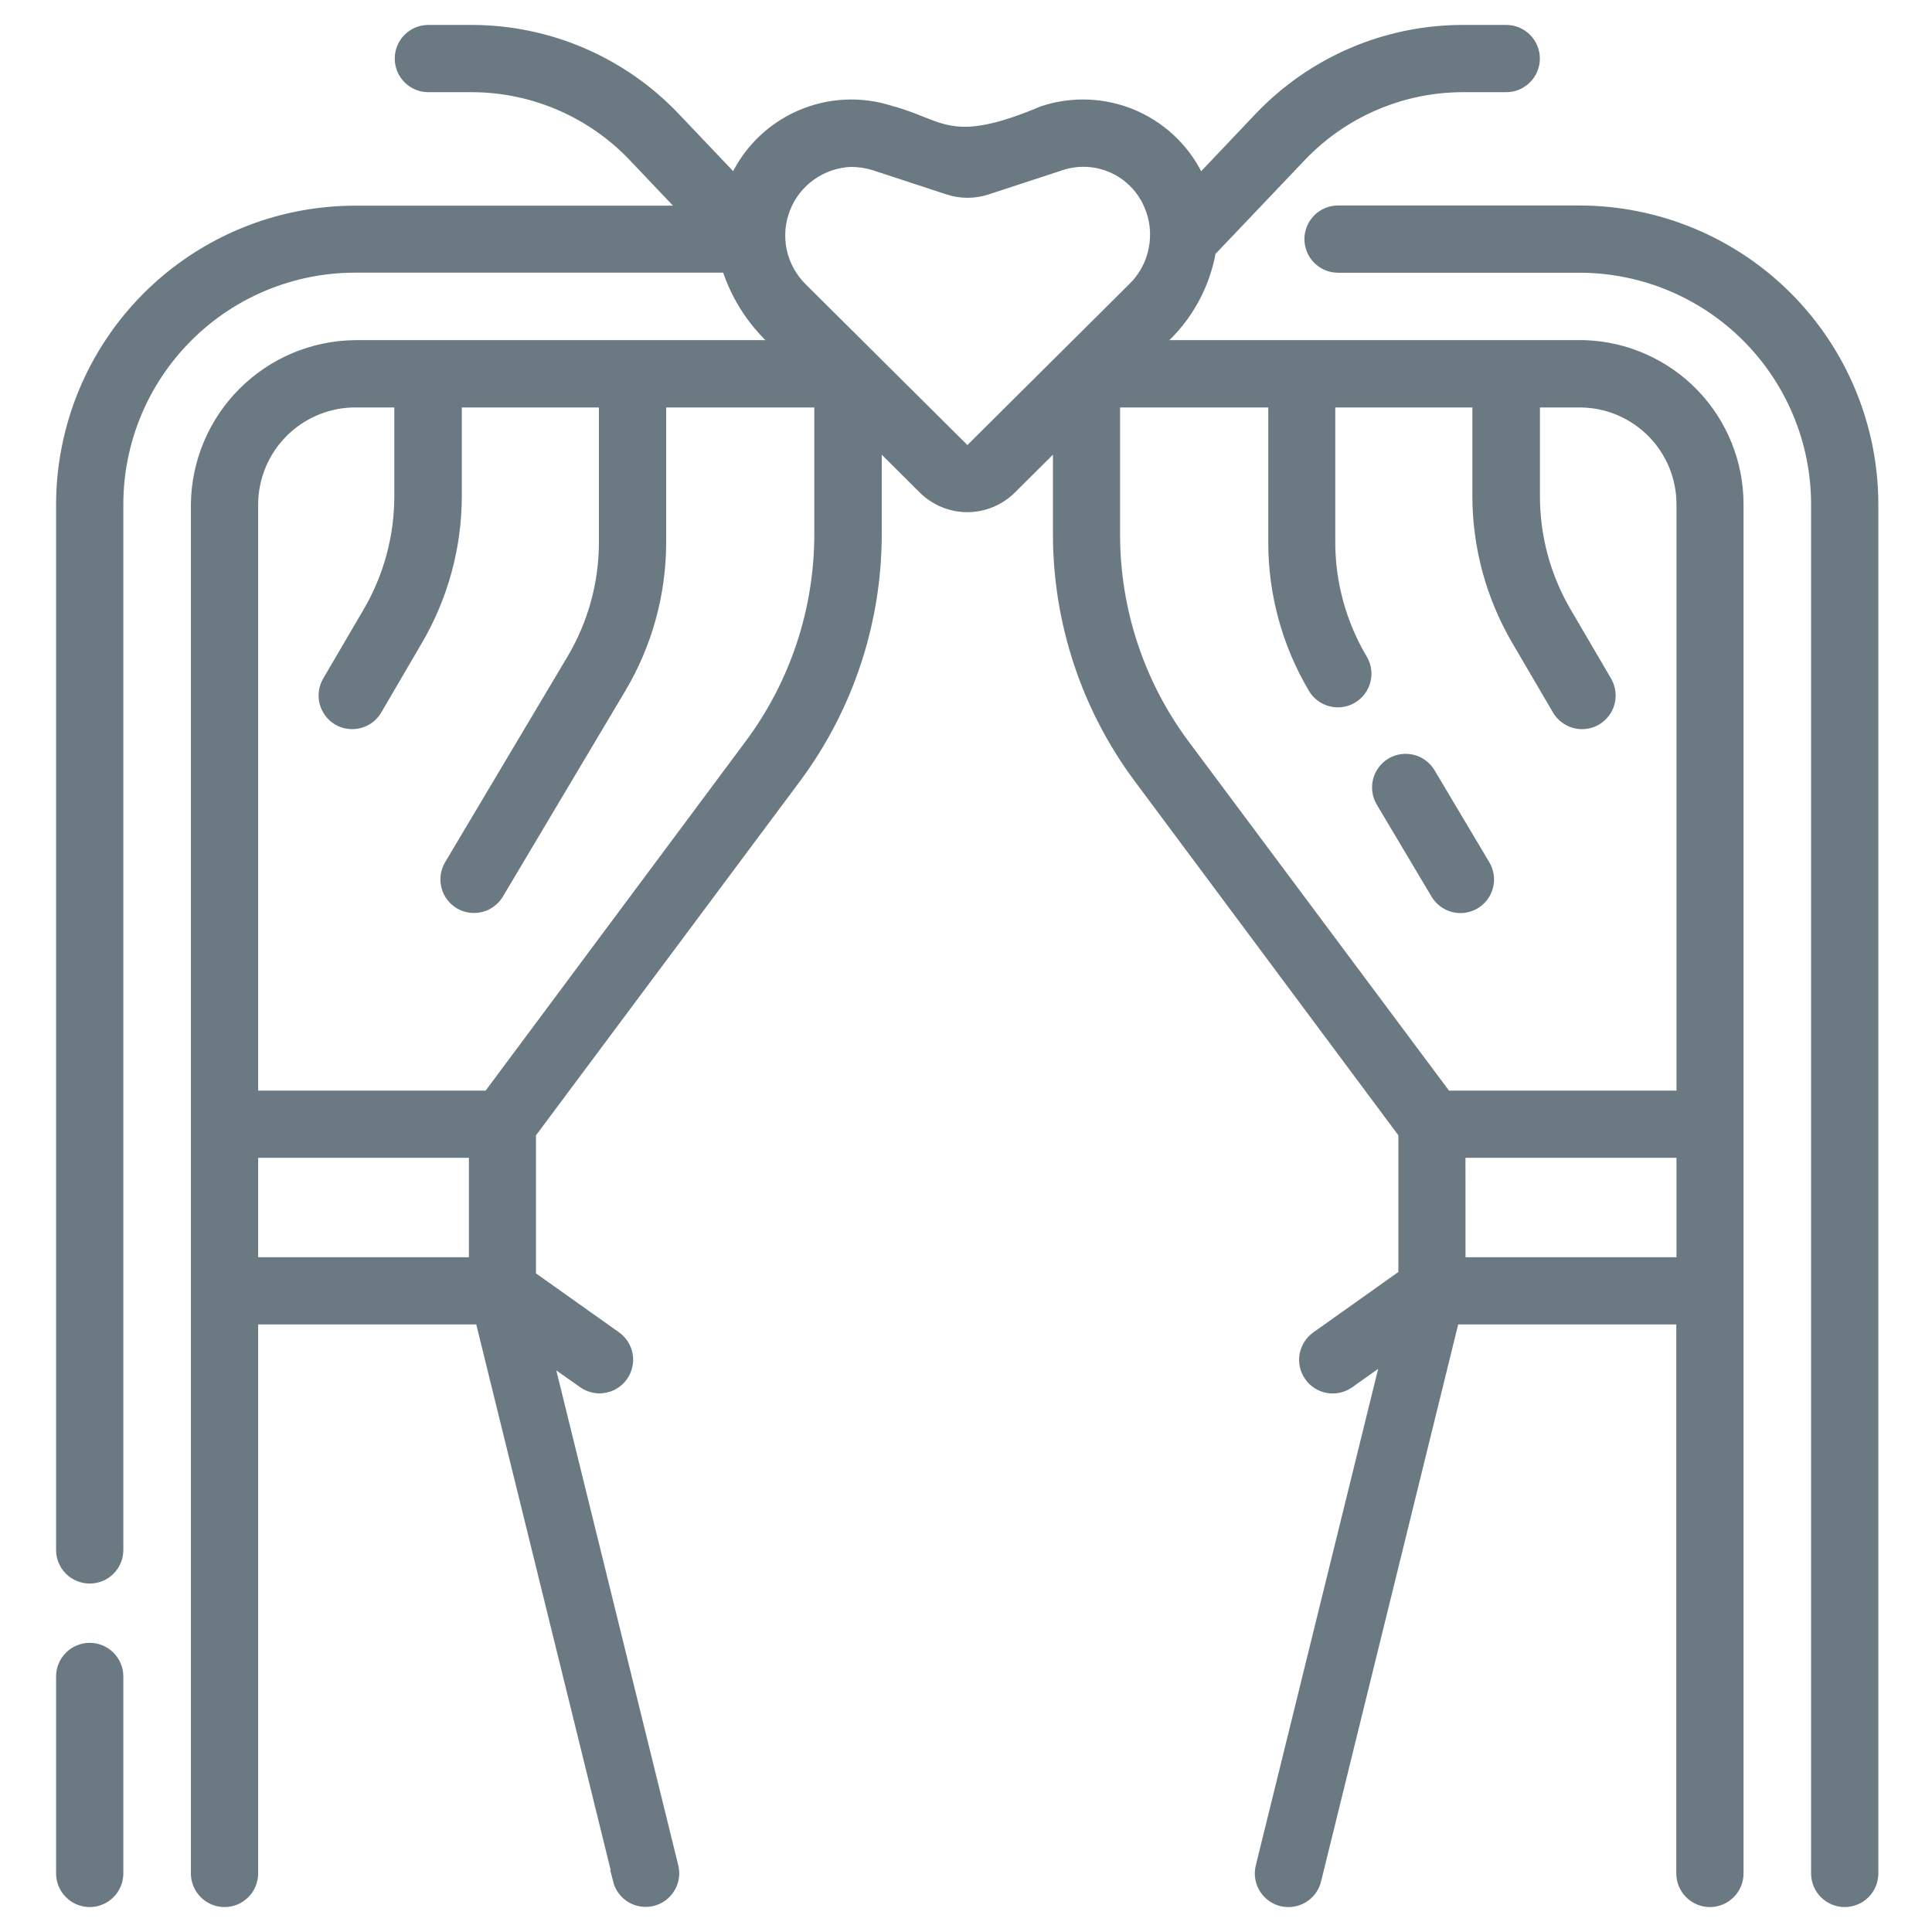 <svg xmlns:xlink="http://www.w3.org/1999/xlink" xmlns="http://www.w3.org/2000/svg" width="31" height="31" viewBox="0 0 31 31" fill="none">
<path d="M9.941 30.166L7.72 21.151H4.042V30.06C4.042 30.177 3.996 30.288 3.913 30.371C3.831 30.453 3.719 30.5 3.603 30.5C3.486 30.5 3.374 30.453 3.292 30.371C3.209 30.288 3.163 30.177 3.163 30.06V8.09C3.171 7.421 3.44 6.782 3.913 6.309C4.386 5.835 5.025 5.566 5.694 5.558H12.542C12.135 5.224 11.834 4.778 11.676 4.275H5.694C4.683 4.276 3.713 4.678 2.998 5.394C2.282 6.109 1.88 7.079 1.879 8.09V24.87C1.879 24.987 1.833 25.098 1.75 25.181C1.668 25.263 1.556 25.309 1.44 25.309C1.323 25.309 1.211 25.263 1.129 25.181C1.046 25.098 1 24.987 1 24.87V8.09C1.003 6.846 1.498 5.654 2.378 4.775C3.258 3.896 4.45 3.402 5.694 3.4H11.031L10.177 2.5C9.841 2.147 9.437 1.866 8.99 1.673C8.542 1.48 8.06 1.38 7.573 1.379H6.873C6.756 1.379 6.645 1.333 6.562 1.25C6.48 1.168 6.434 1.056 6.434 0.94C6.434 0.823 6.48 0.711 6.562 0.629C6.645 0.546 6.756 0.5 6.873 0.5H7.573C8.179 0.501 8.779 0.625 9.336 0.864C9.893 1.104 10.396 1.453 10.814 1.892L11.791 2.92C11.994 2.454 12.364 2.081 12.828 1.874C13.293 1.666 13.817 1.64 14.3 1.8C15.1 2.009 15.238 2.434 16.735 1.8C17.218 1.64 17.743 1.666 18.208 1.873C18.673 2.081 19.043 2.454 19.246 2.921L20.224 1.891C20.643 1.452 21.146 1.102 21.704 0.863C22.261 0.624 22.861 0.501 23.468 0.5L24.168 0.5C24.285 0.5 24.396 0.546 24.479 0.629C24.561 0.711 24.608 0.823 24.608 0.94C24.608 1.056 24.561 1.168 24.479 1.25C24.396 1.333 24.285 1.379 24.168 1.379H23.468C22.981 1.38 22.498 1.48 22.051 1.673C21.603 1.865 21.199 2.147 20.863 2.5L19.411 4.026C19.305 4.631 18.98 5.176 18.5 5.558C18.5 5.558 25.421 5.558 25.433 5.558C26.089 5.582 26.71 5.859 27.166 6.331C27.621 6.803 27.876 7.434 27.876 8.09V30.06C27.876 30.177 27.83 30.288 27.747 30.371C27.665 30.453 27.553 30.5 27.436 30.5C27.32 30.5 27.208 30.453 27.126 30.371C27.043 30.288 26.997 30.177 26.997 30.06V21.151H23.319L21.1 30.166C21.072 30.279 21 30.377 20.901 30.437C20.801 30.497 20.682 30.515 20.569 30.488C20.455 30.46 20.358 30.388 20.298 30.288C20.237 30.189 20.219 30.069 20.247 29.956L22.275 21.726L21.639 22.178C21.544 22.245 21.426 22.273 21.311 22.253C21.196 22.233 21.093 22.169 21.026 22.074C20.959 21.979 20.931 21.861 20.951 21.746C20.971 21.631 21.035 21.529 21.13 21.461L22.538 20.461V18.184L18.281 12.466C17.448 11.343 16.998 9.982 16.995 8.584V7.055L16.213 7.833C16.029 8.015 15.78 8.118 15.521 8.118C15.262 8.118 15.014 8.015 14.83 7.833L14.048 7.055V8.585C14.045 9.983 13.594 11.344 12.762 12.467L8.5 18.184V20.484L9.874 21.459C9.921 21.492 9.961 21.535 9.992 21.584C10.023 21.633 10.043 21.687 10.053 21.744C10.063 21.801 10.061 21.859 10.048 21.915C10.035 21.972 10.011 22.025 9.978 22.072C9.945 22.119 9.902 22.159 9.853 22.19C9.804 22.221 9.75 22.241 9.693 22.251C9.636 22.261 9.578 22.259 9.522 22.246C9.465 22.233 9.412 22.209 9.365 22.176L8.765 21.753L10.786 29.953C10.814 30.066 10.796 30.186 10.735 30.285C10.675 30.385 10.578 30.457 10.464 30.485C10.351 30.512 10.232 30.494 10.132 30.434C10.033 30.373 9.961 30.276 9.933 30.163L9.941 30.166ZM23.415 20.273H27V18.478H23.414L23.415 20.273ZM4.042 20.273H7.624V18.478H4.042V20.273ZM4.042 8.09V17.6H7.842L12.054 11.942C12.774 10.97 13.163 9.794 13.166 8.585V8.585V6.438H10.589V8.7C10.589 9.522 10.367 10.329 9.947 11.035L7.983 14.335C7.954 14.385 7.915 14.428 7.868 14.462C7.822 14.497 7.77 14.522 7.714 14.536C7.658 14.55 7.6 14.553 7.543 14.545C7.485 14.537 7.431 14.518 7.381 14.488C7.331 14.459 7.288 14.42 7.254 14.373C7.219 14.327 7.194 14.275 7.18 14.219C7.166 14.163 7.163 14.105 7.171 14.048C7.179 13.991 7.199 13.936 7.228 13.886L9.192 10.586C9.531 10.015 9.71 9.364 9.71 8.7V6.438H7.31V7.956C7.31 8.767 7.094 9.563 6.685 10.263L6.031 11.382C5.972 11.483 5.876 11.556 5.763 11.585C5.65 11.615 5.53 11.598 5.429 11.54C5.329 11.481 5.256 11.384 5.226 11.271C5.197 11.159 5.213 11.039 5.272 10.938L5.927 9.819C6.256 9.253 6.428 8.61 6.427 7.956V6.438H5.649C5.22 6.452 4.812 6.633 4.513 6.94C4.213 7.248 4.045 7.66 4.042 8.09V8.09ZM17.872 8.59C17.875 9.799 18.264 10.976 18.984 11.947L23.2 17.6H27V8.09C27 7.656 26.828 7.239 26.523 6.93C26.218 6.621 25.804 6.444 25.37 6.438H24.609V7.956C24.608 8.61 24.78 9.253 25.109 9.819L25.764 10.938C25.793 10.988 25.812 11.043 25.82 11.1C25.828 11.157 25.824 11.216 25.81 11.271C25.795 11.327 25.77 11.38 25.735 11.426C25.7 11.472 25.656 11.51 25.607 11.54C25.557 11.569 25.502 11.588 25.444 11.596C25.387 11.603 25.329 11.6 25.273 11.585C25.217 11.571 25.165 11.545 25.119 11.51C25.073 11.475 25.034 11.432 25.005 11.382L24.35 10.263C23.941 9.563 23.725 8.767 23.725 7.956V6.438H21.325V8.7C21.325 9.364 21.505 10.015 21.844 10.586C21.904 10.686 21.921 10.806 21.892 10.919C21.863 11.032 21.791 11.129 21.691 11.188C21.591 11.248 21.471 11.265 21.358 11.236C21.245 11.207 21.148 11.135 21.089 11.035C20.67 10.328 20.449 9.522 20.45 8.7V6.438H17.872V8.59ZM12.851 4.626L15.451 7.211C15.46 7.221 15.471 7.228 15.484 7.233C15.496 7.238 15.509 7.241 15.523 7.241C15.536 7.241 15.549 7.238 15.561 7.233C15.574 7.228 15.585 7.221 15.594 7.211L18.194 4.626C18.369 4.454 18.487 4.233 18.532 3.992C18.578 3.751 18.55 3.502 18.451 3.278C18.335 3.011 18.124 2.797 17.859 2.678C17.593 2.559 17.293 2.544 17.017 2.636L15.831 3.025C15.633 3.09 15.418 3.09 15.22 3.025L14.034 2.636C13.912 2.598 13.785 2.579 13.657 2.578C13.423 2.586 13.197 2.663 13.006 2.798C12.816 2.932 12.668 3.12 12.583 3.338C12.497 3.555 12.477 3.793 12.524 4.022C12.572 4.251 12.686 4.461 12.851 4.626V4.626ZM29.16 30.06V8.09C29.159 7.079 28.756 6.109 28.041 5.394C27.326 4.679 26.356 4.277 25.345 4.276H21.47C21.412 4.276 21.355 4.265 21.302 4.243C21.248 4.22 21.2 4.188 21.159 4.147C21.118 4.106 21.086 4.058 21.064 4.005C21.042 3.951 21.03 3.894 21.03 3.837C21.03 3.779 21.042 3.722 21.064 3.668C21.086 3.615 21.118 3.567 21.159 3.526C21.2 3.485 21.248 3.453 21.302 3.43C21.355 3.408 21.412 3.397 21.47 3.397H25.345C26.589 3.399 27.782 3.893 28.662 4.773C29.542 5.653 30.037 6.846 30.039 8.09V30.06C30.039 30.177 29.993 30.288 29.91 30.371C29.828 30.453 29.716 30.5 29.599 30.5C29.483 30.5 29.371 30.453 29.289 30.371C29.206 30.288 29.16 30.177 29.16 30.06ZM1 30.06V26.9C1 26.783 1.046 26.672 1.129 26.589C1.211 26.507 1.323 26.46 1.44 26.46C1.556 26.46 1.668 26.507 1.75 26.589C1.833 26.672 1.879 26.783 1.879 26.9V30.06C1.879 30.177 1.833 30.288 1.75 30.371C1.668 30.453 1.556 30.5 1.44 30.5C1.323 30.5 1.211 30.453 1.129 30.371C1.046 30.288 1 30.177 1 30.06V30.06ZM23.056 14.336L22.177 12.859C22.148 12.809 22.128 12.755 22.12 12.697C22.112 12.64 22.115 12.582 22.129 12.526C22.143 12.47 22.168 12.418 22.203 12.372C22.237 12.325 22.28 12.287 22.33 12.257C22.38 12.227 22.434 12.208 22.492 12.2C22.549 12.192 22.607 12.195 22.663 12.209C22.719 12.223 22.771 12.248 22.817 12.283C22.864 12.317 22.902 12.36 22.932 12.41L23.811 13.887C23.87 13.987 23.888 14.107 23.859 14.22C23.831 14.333 23.758 14.43 23.658 14.489C23.558 14.549 23.438 14.566 23.325 14.537C23.212 14.508 23.116 14.436 23.056 14.336V14.336Z" fill="#6B7983" stroke="#6B7983" stroke-width="0.2"/>
</svg>